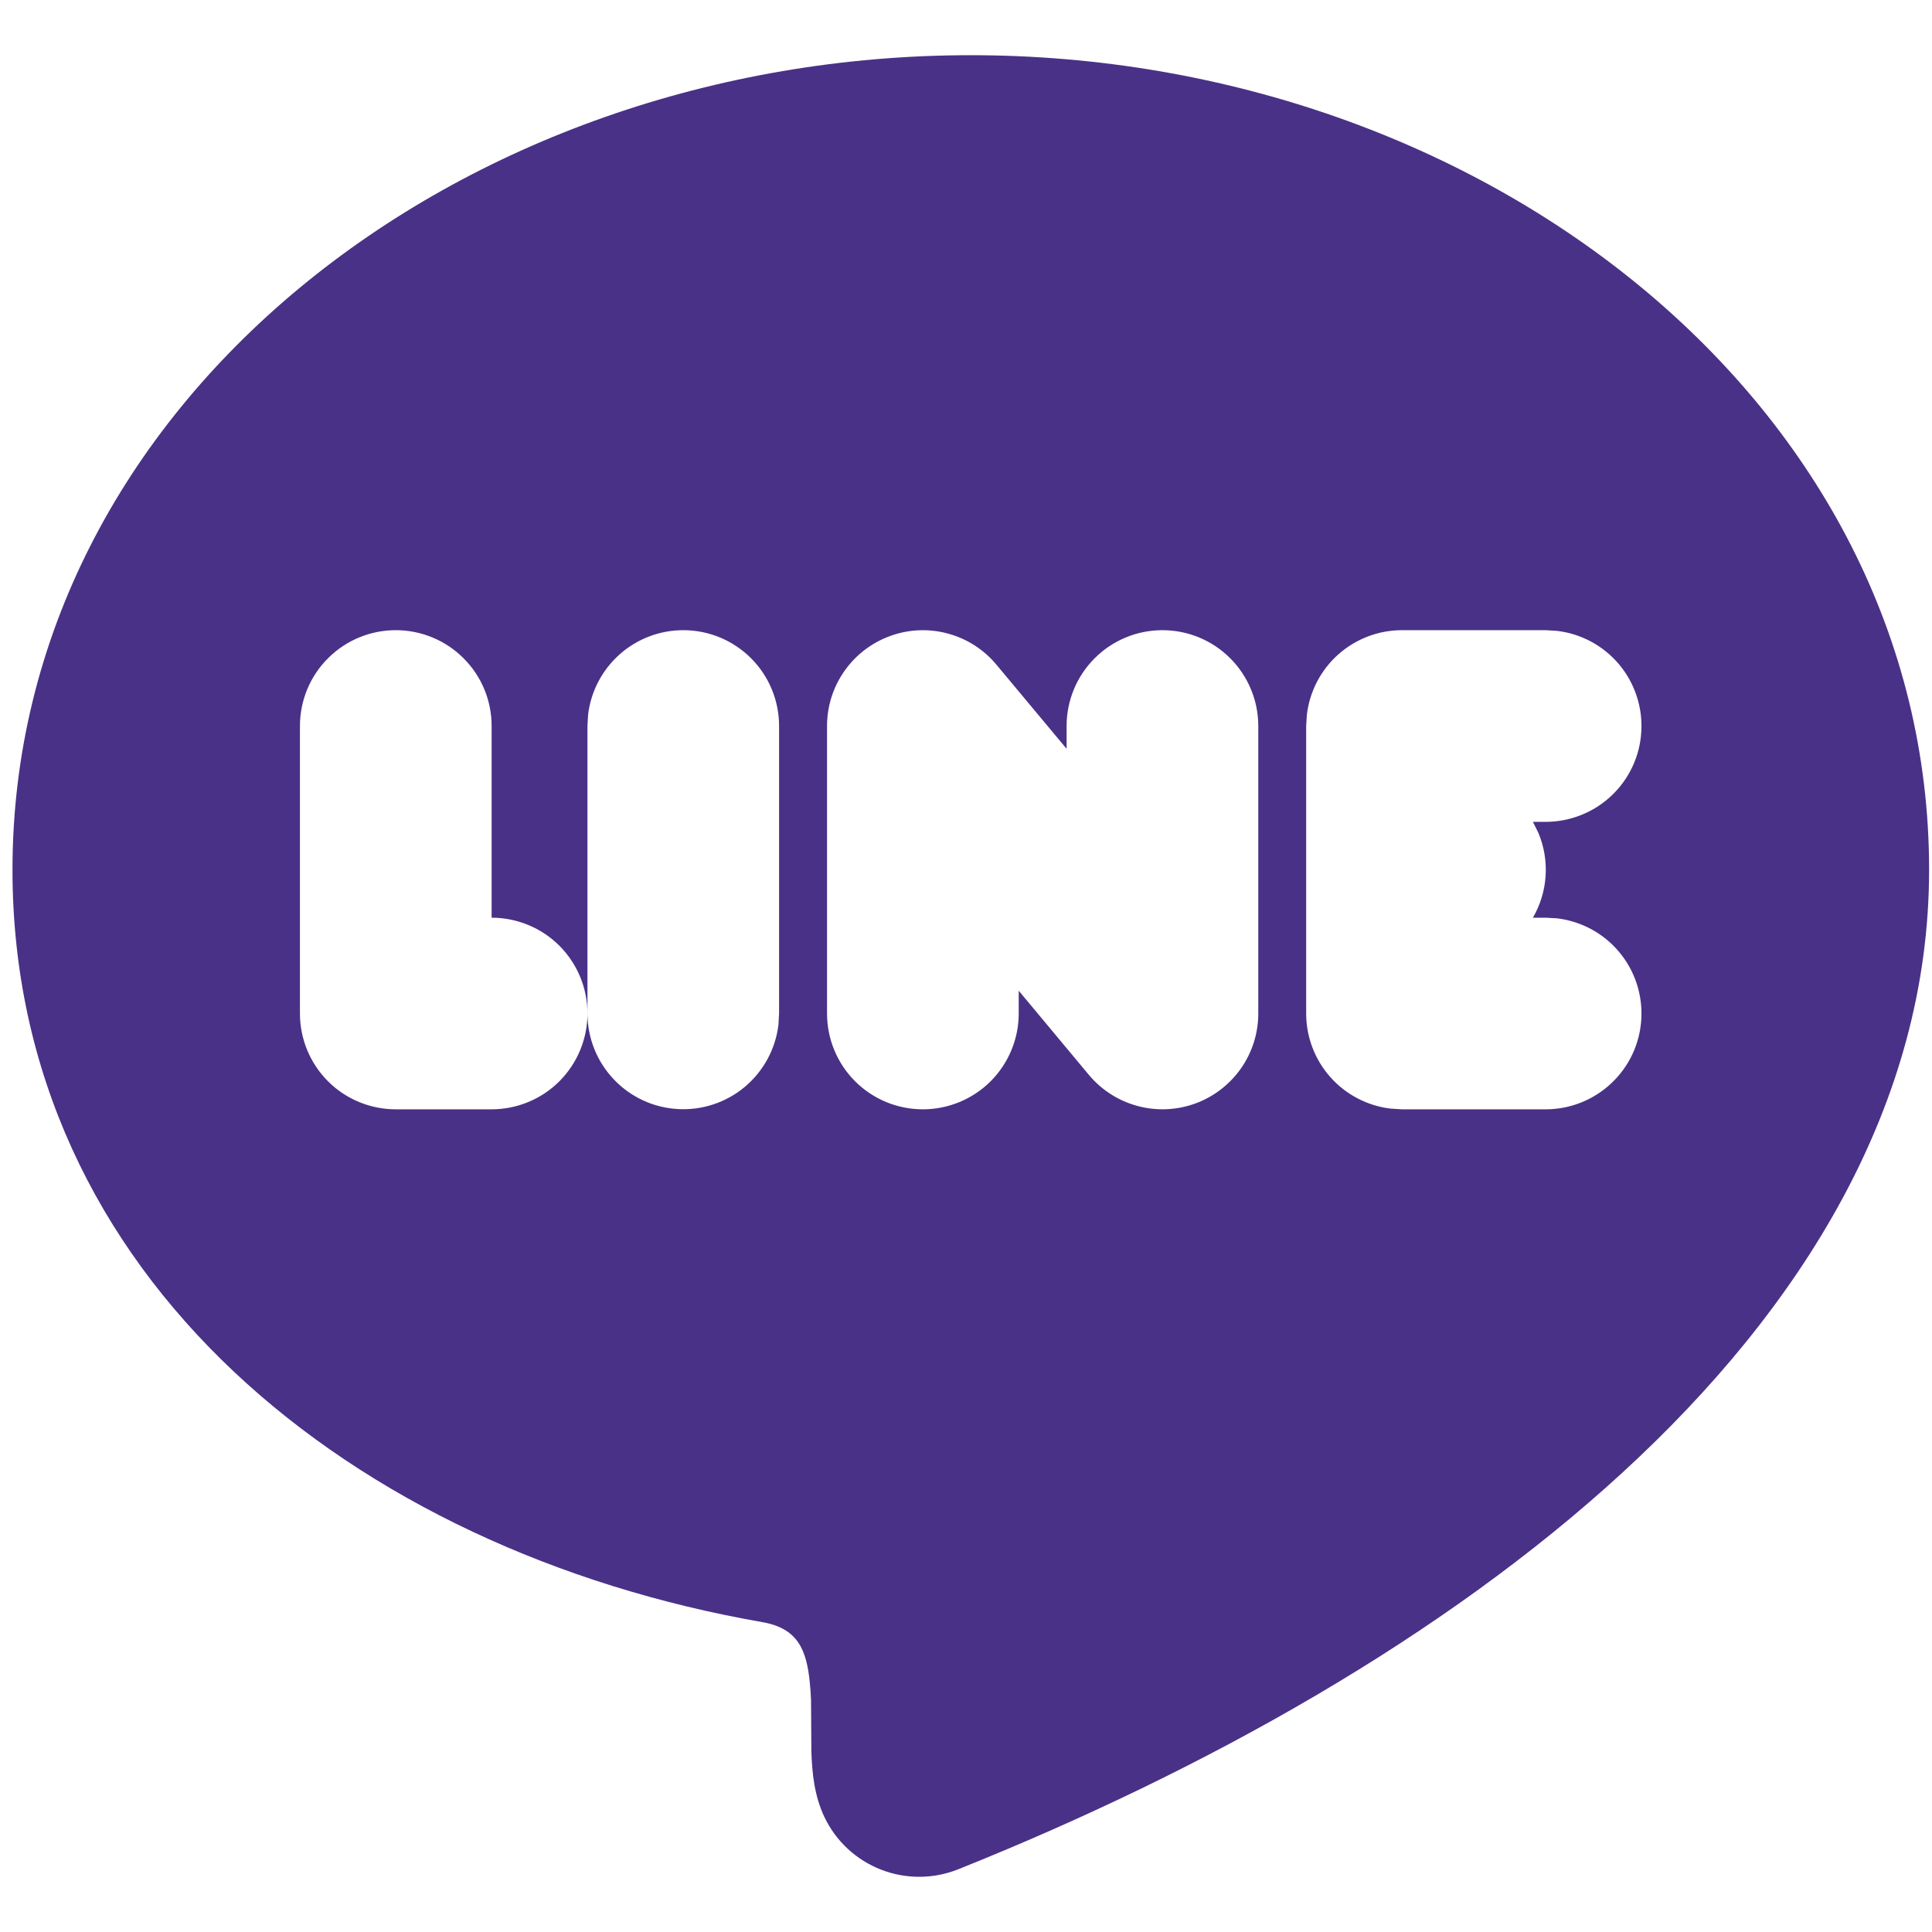 <svg width="28" height="28" viewBox="0 0 28 28" fill="none" xmlns="http://www.w3.org/2000/svg">
<path fill-rule="evenodd" clip-rule="evenodd" d="M14.069 0.8C21.491 0.8 27.958 5.859 27.958 12.605C27.958 16.017 26.102 18.966 23.515 21.341C20.922 23.723 17.461 25.66 13.89 27.09C13.532 27.234 13.132 27.237 12.771 27.097C12.411 26.958 12.117 26.686 11.95 26.338C11.805 26.034 11.769 25.709 11.759 25.38L11.754 24.637C11.751 24.555 11.745 24.474 11.737 24.392C11.69 23.908 11.562 23.601 11.053 23.51C5.108 22.474 0.181 18.494 0.181 12.605C0.181 5.859 6.647 0.8 14.069 0.8ZM16.847 9.133C16.479 9.133 16.125 9.279 15.865 9.54C15.604 9.8 15.458 10.153 15.458 10.522V10.852L14.441 9.633C14.259 9.414 14.013 9.256 13.737 9.182C13.462 9.107 13.17 9.119 12.902 9.217C12.634 9.314 12.402 9.491 12.238 9.725C12.074 9.958 11.986 10.236 11.986 10.522V14.688C11.986 15.057 12.132 15.41 12.393 15.671C12.653 15.931 13.006 16.077 13.375 16.077C13.743 16.077 14.096 15.931 14.357 15.671C14.617 15.41 14.764 15.057 14.764 14.688V14.358L15.78 15.577C15.963 15.796 16.209 15.954 16.484 16.028C16.76 16.103 17.051 16.091 17.32 15.994C17.588 15.897 17.82 15.719 17.984 15.486C18.148 15.252 18.236 14.974 18.236 14.688V10.522C18.236 10.153 18.089 9.8 17.829 9.54C17.569 9.279 17.215 9.133 16.847 9.133ZM5.736 9.133C5.368 9.133 5.014 9.279 4.754 9.54C4.493 9.8 4.347 10.153 4.347 10.522V14.688C4.347 15.057 4.493 15.41 4.754 15.671C5.014 15.931 5.368 16.077 5.736 16.077H7.125C7.493 16.077 7.846 15.931 8.107 15.671C8.367 15.41 8.514 15.057 8.514 14.688C8.514 14.32 8.367 13.967 8.107 13.706C7.846 13.446 7.493 13.3 7.125 13.3V10.522C7.125 10.153 6.979 9.8 6.718 9.54C6.458 9.279 6.104 9.133 5.736 9.133ZM9.903 9.133C9.562 9.133 9.234 9.258 8.98 9.484C8.726 9.71 8.563 10.021 8.523 10.359L8.514 10.522V14.688C8.514 15.042 8.65 15.383 8.893 15.64C9.136 15.898 9.468 16.053 9.821 16.073C10.175 16.094 10.523 15.979 10.794 15.752C11.065 15.525 11.24 15.202 11.282 14.851L11.291 14.688V10.522C11.291 10.153 11.145 9.8 10.885 9.54C10.624 9.279 10.271 9.133 9.903 9.133ZM22.402 9.133H20.319C19.979 9.133 19.651 9.258 19.396 9.484C19.142 9.71 18.98 10.021 18.94 10.359L18.93 10.522V14.688C18.93 15.029 19.055 15.357 19.281 15.611C19.507 15.865 19.819 16.028 20.157 16.067L20.319 16.077H22.402C22.756 16.077 23.097 15.941 23.354 15.698C23.612 15.455 23.767 15.123 23.787 14.77C23.808 14.416 23.693 14.068 23.466 13.797C23.239 13.525 22.916 13.351 22.565 13.309L22.402 13.3H22.216C22.323 13.115 22.387 12.908 22.4 12.694C22.414 12.481 22.378 12.267 22.295 12.07L22.216 11.911H22.402C22.756 11.91 23.097 11.775 23.354 11.532C23.612 11.289 23.767 10.957 23.787 10.603C23.808 10.25 23.693 9.902 23.466 9.63C23.239 9.359 22.916 9.184 22.565 9.143L22.402 9.133Z" fill="#493187"/>
</svg>
